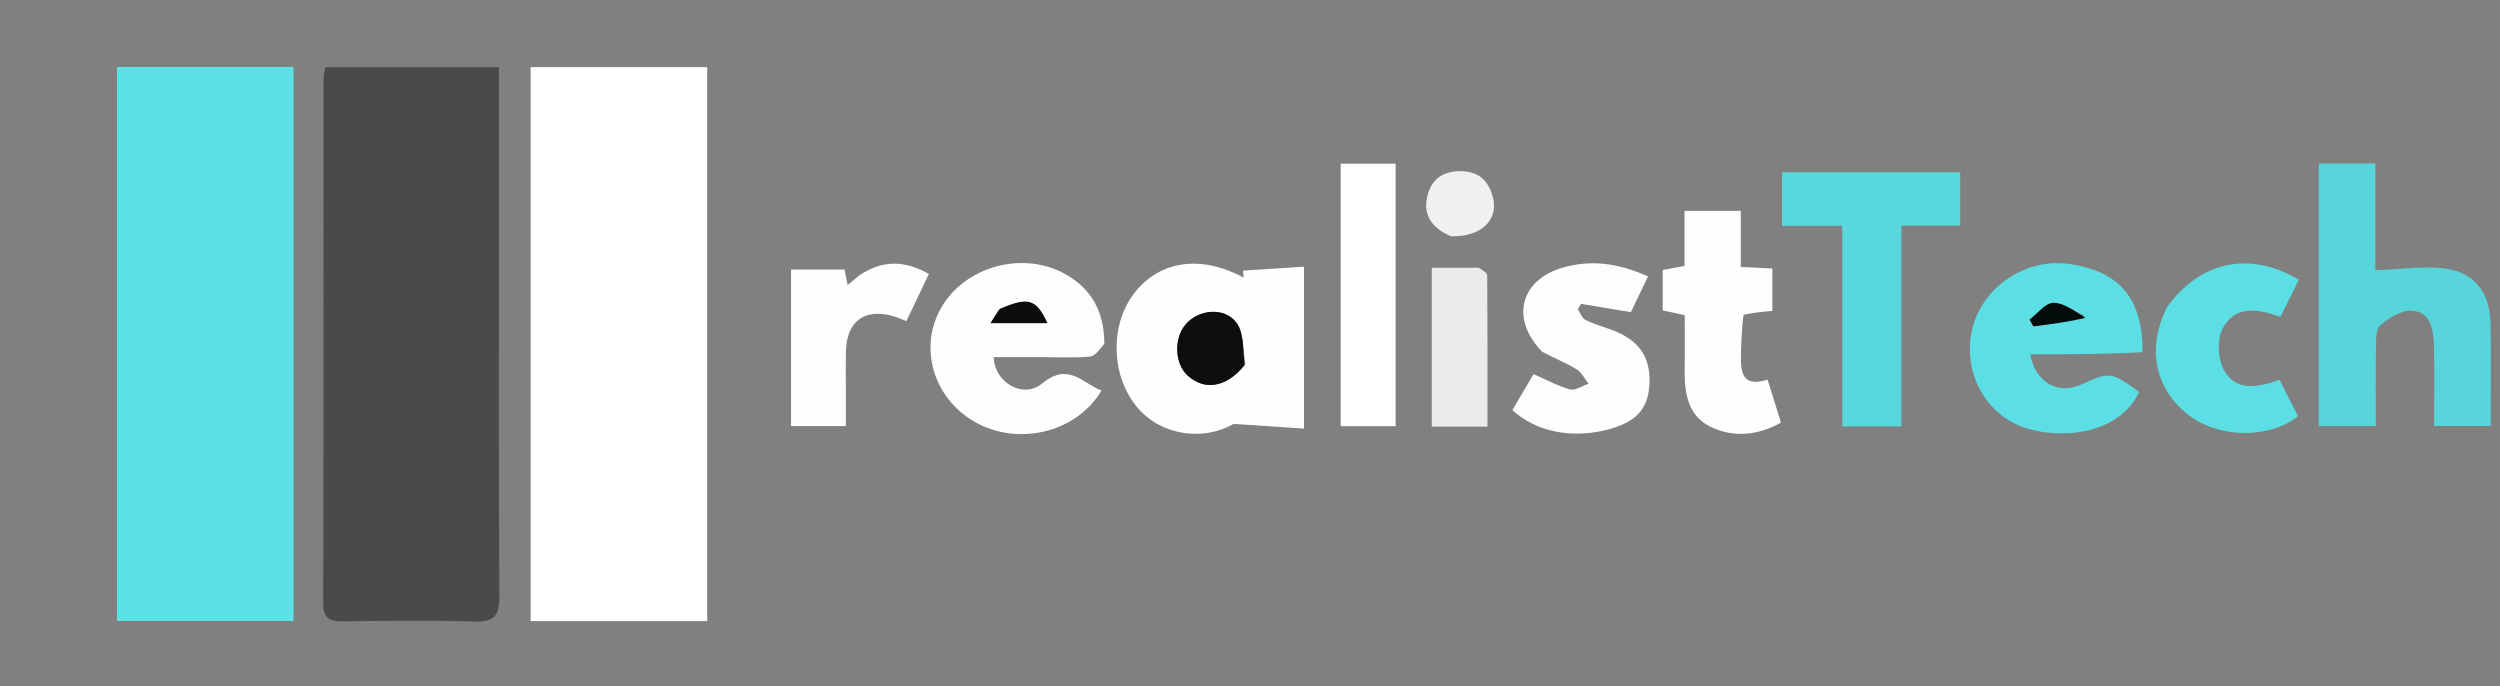 <svg version="1.1" id="Layer_1" xmlns="http://www.w3.org/2000/svg" xmlns:xlink="http://www.w3.org/1999/xlink" x="0px" y="0px"
	 width="100%" viewBox="0 0 532 146" enable-background="new 0 0 532 146" xml:space="preserve">
<rect x="0" y="0" width="532" height="146" fill="#808080" stroke="none"/>
<path fill="none" opacity="1" stroke="none" 
	d="
M349,147 
	C232.667,147 116.833,147 1,147 
	C1,98.333 1,49.667 1,1 
	C178.333,1 355.667,1 533,1 
	C533,49.667 533,98.333 533,147 
	C471.833,147 410.667,147 349,147 
M62.464,71.5 
	C62.464,52.432 62.464,33.363 62.464,14.237 
	C49.497,14.237 37.227,14.237 24.898,14.237 
	C24.898,53.67 24.898,92.869 24.898,132.153 
	C37.498,132.153 49.733,132.153 62.464,132.153 
	C62.464,112.064 62.464,92.282 62.464,71.5 
M106.176,48.5 
	C106.176,37.107 106.176,25.714 106.176,14.299 
	C93.309,14.299 81.386,14.299 69.238,14.299 
	C69.078,15.345 68.852,16.133 68.851,16.921 
	C68.831,54.06 68.86,91.198 68.774,128.337 
	C68.766,131.539 70.096,132.254 72.96,132.218 
	C82.285,132.102 91.618,131.978 100.935,132.265 
	C105.099,132.393 106.292,131.096 106.264,126.941 
	C106.088,101.128 106.176,75.314 106.176,48.5 
M150.486,74.5 
	C150.486,54.427 150.486,34.354 150.486,14.292 
	C137.49,14.292 125.075,14.292 112.917,14.292 
	C112.917,53.803 112.917,93.025 112.917,132.173 
	C125.572,132.173 137.821,132.173 150.486,132.173 
	C150.486,113.075 150.486,94.288 150.486,74.5 
M493.433,62.5 
	C493.433,71.925 493.433,81.351 493.433,90.66 
	C497.825,90.66 501.55,90.66 505.568,90.66 
	C505.568,84.83 505.505,79.357 505.606,73.886 
	C505.636,72.269 505.569,69.992 506.527,69.191 
	C508.367,67.653 510.945,66.025 513.151,66.111 
	C517.089,66.265 517.818,69.929 517.923,73.145 
	C518.116,79.055 517.978,84.975 517.978,90.655 
	C522.423,90.655 526.155,90.655 530.02,90.655 
	C530.02,83.142 530.118,75.993 529.99,68.847 
	C529.881,62.782 526.963,58.291 521.071,57.268 
	C516.208,56.423 511.04,57.336 505.477,57.484 
	C505.477,50.795 505.477,42.879 505.477,34.787 
	C501.269,34.787 497.562,34.787 493.433,34.787 
	C493.433,43.923 493.433,52.712 493.433,62.5 
M277.492,80.494 
	C277.492,72.763 277.492,65.031 277.492,56.747 
	C272.774,57.05 268.652,57.316 264.53,57.581 
	C264.57,58.078 264.61,58.575 264.65,59.072 
	C255.586,54.182 246.794,55.416 241.413,62.334 
	C236.115,69.143 236.39,80.028 242.028,86.709 
	C247.256,92.904 256.356,93.81 262.493,90.207 
	C268.767,90.622 273.015,90.903 277.492,91.2 
	C277.492,87.464 277.492,84.478 277.492,80.494 
M409.497,48.018 
	C412.084,48.018 414.672,48.018 417.132,48.018 
	C417.132,43.787 417.132,40.247 417.132,36.675 
	C404.282,36.675 391.86,36.675 379.212,36.675 
	C379.212,40.472 379.212,44.035 379.212,48.051 
	C383.481,48.051 387.554,48.051 392.028,48.051 
	C392.028,62.54 392.028,76.586 392.028,90.756 
	C396.35,90.756 400.24,90.756 404.629,90.756 
	C404.629,76.465 404.629,62.427 404.629,48.018 
	C406.261,48.018 407.396,48.018 409.497,48.018 
M235.001,72.705 
	C234.992,66.35 232.294,61.492 226.759,58.362 
	C217.727,53.254 205.315,56.653 200.263,65.53 
	C195.491,73.916 198.531,84.503 207.184,89.636 
	C216.389,95.095 229.031,92.163 234.396,83.108 
	C230.323,81.531 227.367,77 221.796,81.586 
	C217.613,85.03 211.542,81.272 211.476,76.001 
	C214.799,76.001 218.122,76.001 221.445,76.001 
	C224.939,76.001 228.448,76.187 231.917,75.891 
	C233.002,75.798 233.976,74.405 235.001,72.705 
M455.984,74.485 
	C455.985,63.537 451.045,57.729 440.413,56.175 
	C431.317,54.846 422.155,60.799 419.813,69.56 
	C417.488,78.257 421.822,87.573 430.227,90.789 
	C437.432,93.546 450.664,92.981 455.209,83.413 
	C449.286,79.106 448.934,79.06 442.938,81.805 
	C438.085,84.027 433.142,81.532 432.038,75.396 
	C440.1,75.396 447.988,75.396 455.984,74.485 
M328.436,75.113 
	C330.817,76.256 333.293,77.244 335.538,78.61 
	C336.596,79.254 337.212,80.623 338.028,81.663 
	C336.715,82.106 335.233,83.17 334.124,82.867 
	C331.491,82.149 329.035,80.783 326.345,79.607 
	C324.8,82.23 323.3,84.774 321.834,87.263 
	C326.745,91.797 334.111,93.337 341.592,91.55 
	C348.012,90.016 350.727,87.188 351,81.751 
	C351.291,75.949 348.758,72.315 342.923,70.171 
	C341.064,69.489 339.13,68.961 337.375,68.075 
	C336.643,67.705 336.289,66.585 335.764,65.807 
	C335.992,65.427 336.22,65.046 336.448,64.666 
	C339.894,65.237 343.339,65.808 347.058,66.424 
	C348.152,64.134 349.391,61.541 350.694,58.817 
	C344.456,56.01 338.742,55.228 332.734,56.895 
	C323.58,59.436 321.279,67.771 328.436,75.113 
M371.341,66.671 
	C373.272,66.504 375.204,66.337 377.154,66.168 
	C377.154,62.95 377.154,60.087 377.154,57.144 
	C374.868,57.032 372.909,56.936 370.439,56.815 
	C370.439,52.787 370.439,48.876 370.439,44.876 
	C366.212,44.876 362.515,44.876 358.468,44.876 
	C358.468,49.013 358.468,52.792 358.468,56.586 
	C356.599,56.936 355.071,57.223 353.827,57.456 
	C353.827,60.601 353.827,63.365 353.827,66.051 
	C355.549,66.425 356.954,66.73 358.511,67.067 
	C358.511,71.119 358.56,74.939 358.498,78.757 
	C358.42,83.627 359.233,88.445 363.873,90.754 
	C368.811,93.211 374.095,92.683 378.99,89.925 
	C378.003,86.757 377.126,83.939 376.145,80.787 
	C370.686,82.538 370.367,79.111 370.487,75.252 
	C370.57,72.598 370.63,69.944 371.341,66.671 
M296.996,50.502 
	C296.996,45.219 296.996,39.936 296.996,34.824 
	C292.714,34.824 288.977,34.824 285.298,34.824 
	C285.298,53.693 285.298,72.249 285.298,90.698 
	C289.336,90.698 293.072,90.698 296.996,90.698 
	C296.996,77.434 296.996,64.468 296.996,50.502 
M460.933,65.73 
	C456.831,74.058 458.509,82.481 465.378,88.041 
	C471.818,93.254 482.548,93.564 489.025,88.583 
	C487.726,86.029 486.41,83.444 485.075,80.82 
	C480.339,82.532 475.737,83.307 473.234,78.715 
	C471.964,76.384 471.75,72.378 472.908,70.049 
	C475.451,64.935 480.374,65.613 485.258,67.457 
	C486.649,64.652 487.931,62.066 489.193,59.519 
	C478.679,53.33 468.203,55.545 460.933,65.73 
M182.568,58.811 
	C181.953,59.329 181.338,59.847 180.374,60.659 
	C180.094,59.245 179.874,58.139 179.719,57.354 
	C175.555,57.354 171.821,57.354 168.332,57.354 
	C168.332,68.768 168.332,79.828 168.332,90.667 
	C172.403,90.667 176.138,90.667 179.998,90.667 
	C179.998,87.853 179.998,85.369 179.998,82.885 
	C179.998,80.224 179.95,77.562 180.007,74.901 
	C180.148,68.372 183.888,65.546 190.084,67.272 
	C190.969,67.518 191.809,67.924 192.874,68.335 
	C194.558,64.807 196.088,61.602 197.666,58.295 
	C192.4,55.34 187.765,55.324 182.568,58.811 
M314.187,56.966 
	C311.07,56.966 307.954,56.966 304.68,56.966 
	C304.68,68.525 304.68,79.614 304.68,90.783 
	C308.683,90.783 312.432,90.783 316.54,90.783 
	C316.54,79.903 316.562,69.271 316.479,58.64 
	C316.475,58.084 315.586,57.536 314.187,56.966 
M309.111,50.372 
	C315.13,50.478 318.938,46.839 317.701,42.021 
	C316.849,38.701 314.883,36.542 311.14,36.43 
	C307.616,36.326 304.988,37.663 303.932,41.07 
	C302.601,45.365 304.352,48.392 309.111,50.372 
z"/>
<path fill="#5CE1E6" opacity="1" stroke="none" 
	d="
M62.464,72 
	C62.464,92.282 62.464,112.064 62.464,132.153 
	C49.733,132.153 37.498,132.153 24.898,132.153 
	C24.898,92.869 24.898,53.67 24.898,14.237 
	C37.227,14.237 49.497,14.237 62.464,14.237 
	C62.464,33.363 62.464,52.432 62.464,72 
z"/>
<path fill="#4A4A4A" opacity="1" stroke="none" 
	d="
M106.176,49 
	C106.176,75.314 106.088,101.128 106.264,126.941 
	C106.292,131.096 105.099,132.393 100.935,132.265 
	C91.618,131.978 82.285,132.102 72.96,132.218 
	C70.096,132.254 68.766,131.539 68.774,128.337 
	C68.86,91.198 68.831,54.06 68.851,16.921 
	C68.852,16.133 69.078,15.345 69.238,14.299 
	C81.386,14.299 93.309,14.299 106.176,14.299 
	C106.176,25.714 106.176,37.107 106.176,49 
z"/>
<path fill="#FFFFFF" opacity="1" stroke="none" 
	d="
M150.486,75 
	C150.486,94.288 150.486,113.075 150.486,132.173 
	C137.821,132.173 125.572,132.173 112.917,132.173 
	C112.917,93.025 112.917,53.803 112.917,14.292 
	C125.075,14.292 137.49,14.292 150.486,14.292 
	C150.486,34.354 150.486,54.427 150.486,75 
z"/>
<path fill="#57D5DA" opacity="1" stroke="none" 
	d="
M493.433,62 
	C493.433,52.712 493.433,43.923 493.433,34.787 
	C497.562,34.787 501.269,34.787 505.477,34.787 
	C505.477,42.879 505.477,50.795 505.477,57.484 
	C511.04,57.336 516.208,56.423 521.071,57.268 
	C526.963,58.291 529.881,62.782 529.99,68.847 
	C530.118,75.993 530.02,83.142 530.02,90.655 
	C526.155,90.655 522.423,90.655 517.978,90.655 
	C517.978,84.975 518.116,79.055 517.923,73.145 
	C517.818,69.929 517.089,66.265 513.151,66.111 
	C510.945,66.025 508.367,67.653 506.527,69.191 
	C505.569,69.992 505.636,72.269 505.606,73.886 
	C505.505,79.357 505.568,84.83 505.568,90.66 
	C501.55,90.66 497.825,90.66 493.433,90.66 
	C493.433,81.351 493.433,71.925 493.433,62 
z"/>
<path fill="#FEFEFE" opacity="1" stroke="none" 
	d="
M277.492,80.993 
	C277.492,84.478 277.492,87.464 277.492,91.2 
	C273.015,90.903 268.767,90.622 262.493,90.207 
	C256.356,93.81 247.256,92.904 242.028,86.709 
	C236.39,80.028 236.115,69.143 241.413,62.334 
	C246.794,55.416 255.586,54.182 264.65,59.072 
	C264.61,58.575 264.57,58.078 264.53,57.581 
	C268.652,57.316 272.774,57.05 277.492,56.747 
	C277.492,65.031 277.492,72.763 277.492,80.993 
M265.021,77.387 
	C264.471,74.47 264.746,70.968 263.185,68.77 
	C260.677,65.241 255.042,65.789 252.296,69.034 
	C249.749,72.044 249.957,77.413 252.718,79.912 
	C256.358,83.206 260.993,82.488 265.021,77.387 
z"/>
<path fill="#58D7DC" opacity="1" stroke="none" 
	d="
M409.013,48.018 
	C407.396,48.018 406.261,48.018 404.629,48.018 
	C404.629,62.427 404.629,76.465 404.629,90.756 
	C400.24,90.756 396.35,90.756 392.028,90.756 
	C392.028,76.586 392.028,62.54 392.028,48.051 
	C387.554,48.051 383.481,48.051 379.212,48.051 
	C379.212,44.035 379.212,40.472 379.212,36.675 
	C391.86,36.675 404.282,36.675 417.132,36.675 
	C417.132,40.247 417.132,43.787 417.132,48.018 
	C414.672,48.018 412.084,48.018 409.013,48.018 
z"/>
<path fill="#FDFDFD" opacity="1" stroke="none" 
	d="
M235,73.156 
	C233.976,74.405 233.002,75.798 231.917,75.891 
	C228.448,76.187 224.939,76.001 221.445,76.001 
	C218.122,76.001 214.799,76.001 211.476,76.001 
	C211.542,81.272 217.613,85.03 221.796,81.586 
	C227.367,77 230.323,81.531 234.396,83.108 
	C229.031,92.163 216.389,95.095 207.184,89.636 
	C198.531,84.503 195.491,73.916 200.263,65.53 
	C205.315,56.653 217.727,53.254 226.759,58.362 
	C232.294,61.492 234.992,66.35 235,73.156 
M212.471,66.016 
	C211.983,66.816 211.496,67.617 210.8,68.76 
	C215.143,68.76 218.953,68.76 222.881,68.76 
	C220.493,63.62 218.838,63.101 212.471,66.016 
z"/>
<path fill="#5BDFE4" opacity="1" stroke="none" 
	d="
M455.93,74.941 
	C447.988,75.396 440.1,75.396 432.038,75.396 
	C433.142,81.532 438.085,84.027 442.938,81.805 
	C448.934,79.06 449.286,79.106 455.209,83.413 
	C450.664,92.981 437.432,93.546 430.227,90.789 
	C421.822,87.573 417.488,78.257 419.813,69.56 
	C422.155,60.799 431.317,54.846 440.413,56.175 
	C451.045,57.729 455.985,63.537 455.93,74.941 
M443.663,67.242 
	C441.432,66.225 439.199,64.436 436.971,64.442 
	C435.278,64.447 433.591,66.735 431.902,68.007 
	C432.167,68.488 432.432,68.969 432.697,69.45 
	C436.422,68.979 440.148,68.507 443.663,67.242 
z"/>
<path fill="#FDFDFD" opacity="1" stroke="none" 
	d="
M328.164,74.854 
	C321.279,67.771 323.58,59.436 332.734,56.895 
	C338.742,55.228 344.456,56.01 350.694,58.817 
	C349.391,61.541 348.152,64.134 347.058,66.424 
	C343.339,65.808 339.894,65.237 336.448,64.666 
	C336.22,65.046 335.992,65.427 335.764,65.807 
	C336.289,66.585 336.643,67.705 337.375,68.075 
	C339.13,68.961 341.064,69.489 342.923,70.171 
	C348.758,72.315 351.291,75.949 351,81.751 
	C350.727,87.188 348.012,90.016 341.592,91.55 
	C334.111,93.337 326.745,91.797 321.834,87.263 
	C323.3,84.774 324.8,82.23 326.345,79.607 
	C329.035,80.783 331.491,82.149 334.124,82.867 
	C335.233,83.17 336.715,82.106 338.028,81.663 
	C337.212,80.623 336.596,79.254 335.538,78.61 
	C333.293,77.244 330.817,76.256 328.164,74.854 
z"/>
<path fill="#FEFEFE" opacity="1" stroke="none" 
	d="
M371.021,66.98 
	C370.63,69.944 370.57,72.598 370.487,75.252 
	C370.367,79.111 370.686,82.538 376.145,80.787 
	C377.126,83.939 378.003,86.757 378.99,89.925 
	C374.095,92.683 368.811,93.211 363.873,90.754 
	C359.233,88.445 358.42,83.627 358.498,78.757 
	C358.56,74.939 358.511,71.119 358.511,67.067 
	C356.954,66.73 355.549,66.425 353.827,66.051 
	C353.827,63.365 353.827,60.601 353.827,57.456 
	C355.071,57.223 356.599,56.936 358.468,56.586 
	C358.468,52.792 358.468,49.013 358.468,44.876 
	C362.515,44.876 366.212,44.876 370.439,44.876 
	C370.439,48.876 370.439,52.787 370.439,56.815 
	C372.909,56.936 374.868,57.032 377.154,57.144 
	C377.154,60.087 377.154,62.95 377.154,66.168 
	C375.204,66.337 373.272,66.504 371.021,66.98 
z"/>
<path fill="#FFFFFF" opacity="1" stroke="none" 
	d="
M296.996,51.002 
	C296.996,64.468 296.996,77.434 296.996,90.698 
	C293.072,90.698 289.336,90.698 285.298,90.698 
	C285.298,72.249 285.298,53.693 285.298,34.824 
	C288.977,34.824 292.714,34.824 296.996,34.824 
	C296.996,39.936 296.996,45.219 296.996,51.002 
z"/>
<path fill="#5BDFE4" opacity="1" stroke="none" 
	d="
M461.115,65.39 
	C468.203,55.545 478.679,53.33 489.193,59.519 
	C487.931,62.066 486.649,64.652 485.258,67.457 
	C480.374,65.613 475.451,64.935 472.908,70.049 
	C471.75,72.378 471.964,76.384 473.234,78.715 
	C475.737,83.307 480.339,82.532 485.075,80.82 
	C486.41,83.444 487.726,86.029 489.025,88.583 
	C482.548,93.564 471.818,93.254 465.378,88.041 
	C458.509,82.481 456.831,74.058 461.115,65.39 
z"/>
<path fill="#FEFEFE" opacity="1" stroke="none" 
	d="
M182.873,58.59 
	C187.765,55.324 192.4,55.34 197.666,58.295 
	C196.088,61.602 194.558,64.807 192.874,68.335 
	C191.809,67.924 190.969,67.518 190.084,67.272 
	C183.888,65.546 180.148,68.372 180.007,74.901 
	C179.95,77.562 179.998,80.224 179.998,82.885 
	C179.998,85.369 179.998,87.853 179.998,90.667 
	C176.138,90.667 172.403,90.667 168.332,90.667 
	C168.332,79.828 168.332,68.768 168.332,57.354 
	C171.821,57.354 175.555,57.354 179.719,57.354 
	C179.874,58.139 180.094,59.245 180.374,60.659 
	C181.338,59.847 181.953,59.329 182.873,58.59 
z"/>
<path fill="#EBEBEB" opacity="1" stroke="none" 
	d="
M314.648,56.975 
	C315.586,57.536 316.475,58.084 316.479,58.64 
	C316.562,69.271 316.54,79.903 316.54,90.783 
	C312.432,90.783 308.683,90.783 304.68,90.783 
	C304.68,79.614 304.68,68.525 304.68,56.966 
	C307.954,56.966 311.07,56.966 314.648,56.975 
z"/>
<path fill="#F0F0F0" opacity="1" stroke="none" 
	d="
M308.751,50.276 
	C304.352,48.392 302.601,45.365 303.932,41.07 
	C304.988,37.663 307.616,36.326 311.14,36.43 
	C314.883,36.542 316.849,38.701 317.701,42.021 
	C318.938,46.839 315.13,50.478 308.751,50.276 
z"/>
<path fill="#0E0E0E" opacity="1" stroke="none" 
	d="
M264.839,77.725 
	C260.993,82.488 256.358,83.206 252.718,79.912 
	C249.957,77.413 249.749,72.044 252.296,69.034 
	C255.042,65.789 260.677,65.241 263.185,68.77 
	C264.746,70.968 264.471,74.47 264.839,77.725 
z"/>
<path fill="#0D0D0D" opacity="1" stroke="none" 
	d="
M212.756,65.734 
	C218.838,63.101 220.493,63.62 222.881,68.76 
	C218.953,68.76 215.143,68.76 210.8,68.76 
	C211.496,67.617 211.983,66.816 212.756,65.734 
z"/>
<path fill="#050C0C" opacity="1" stroke="none" 
	d="
M443.768,67.638 
	C440.148,68.507 436.422,68.979 432.697,69.45 
	C432.432,68.969 432.167,68.488 431.902,68.007 
	C433.591,66.735 435.278,64.447 436.971,64.442 
	C439.199,64.436 441.432,66.225 443.768,67.638 
z"/>
</svg>